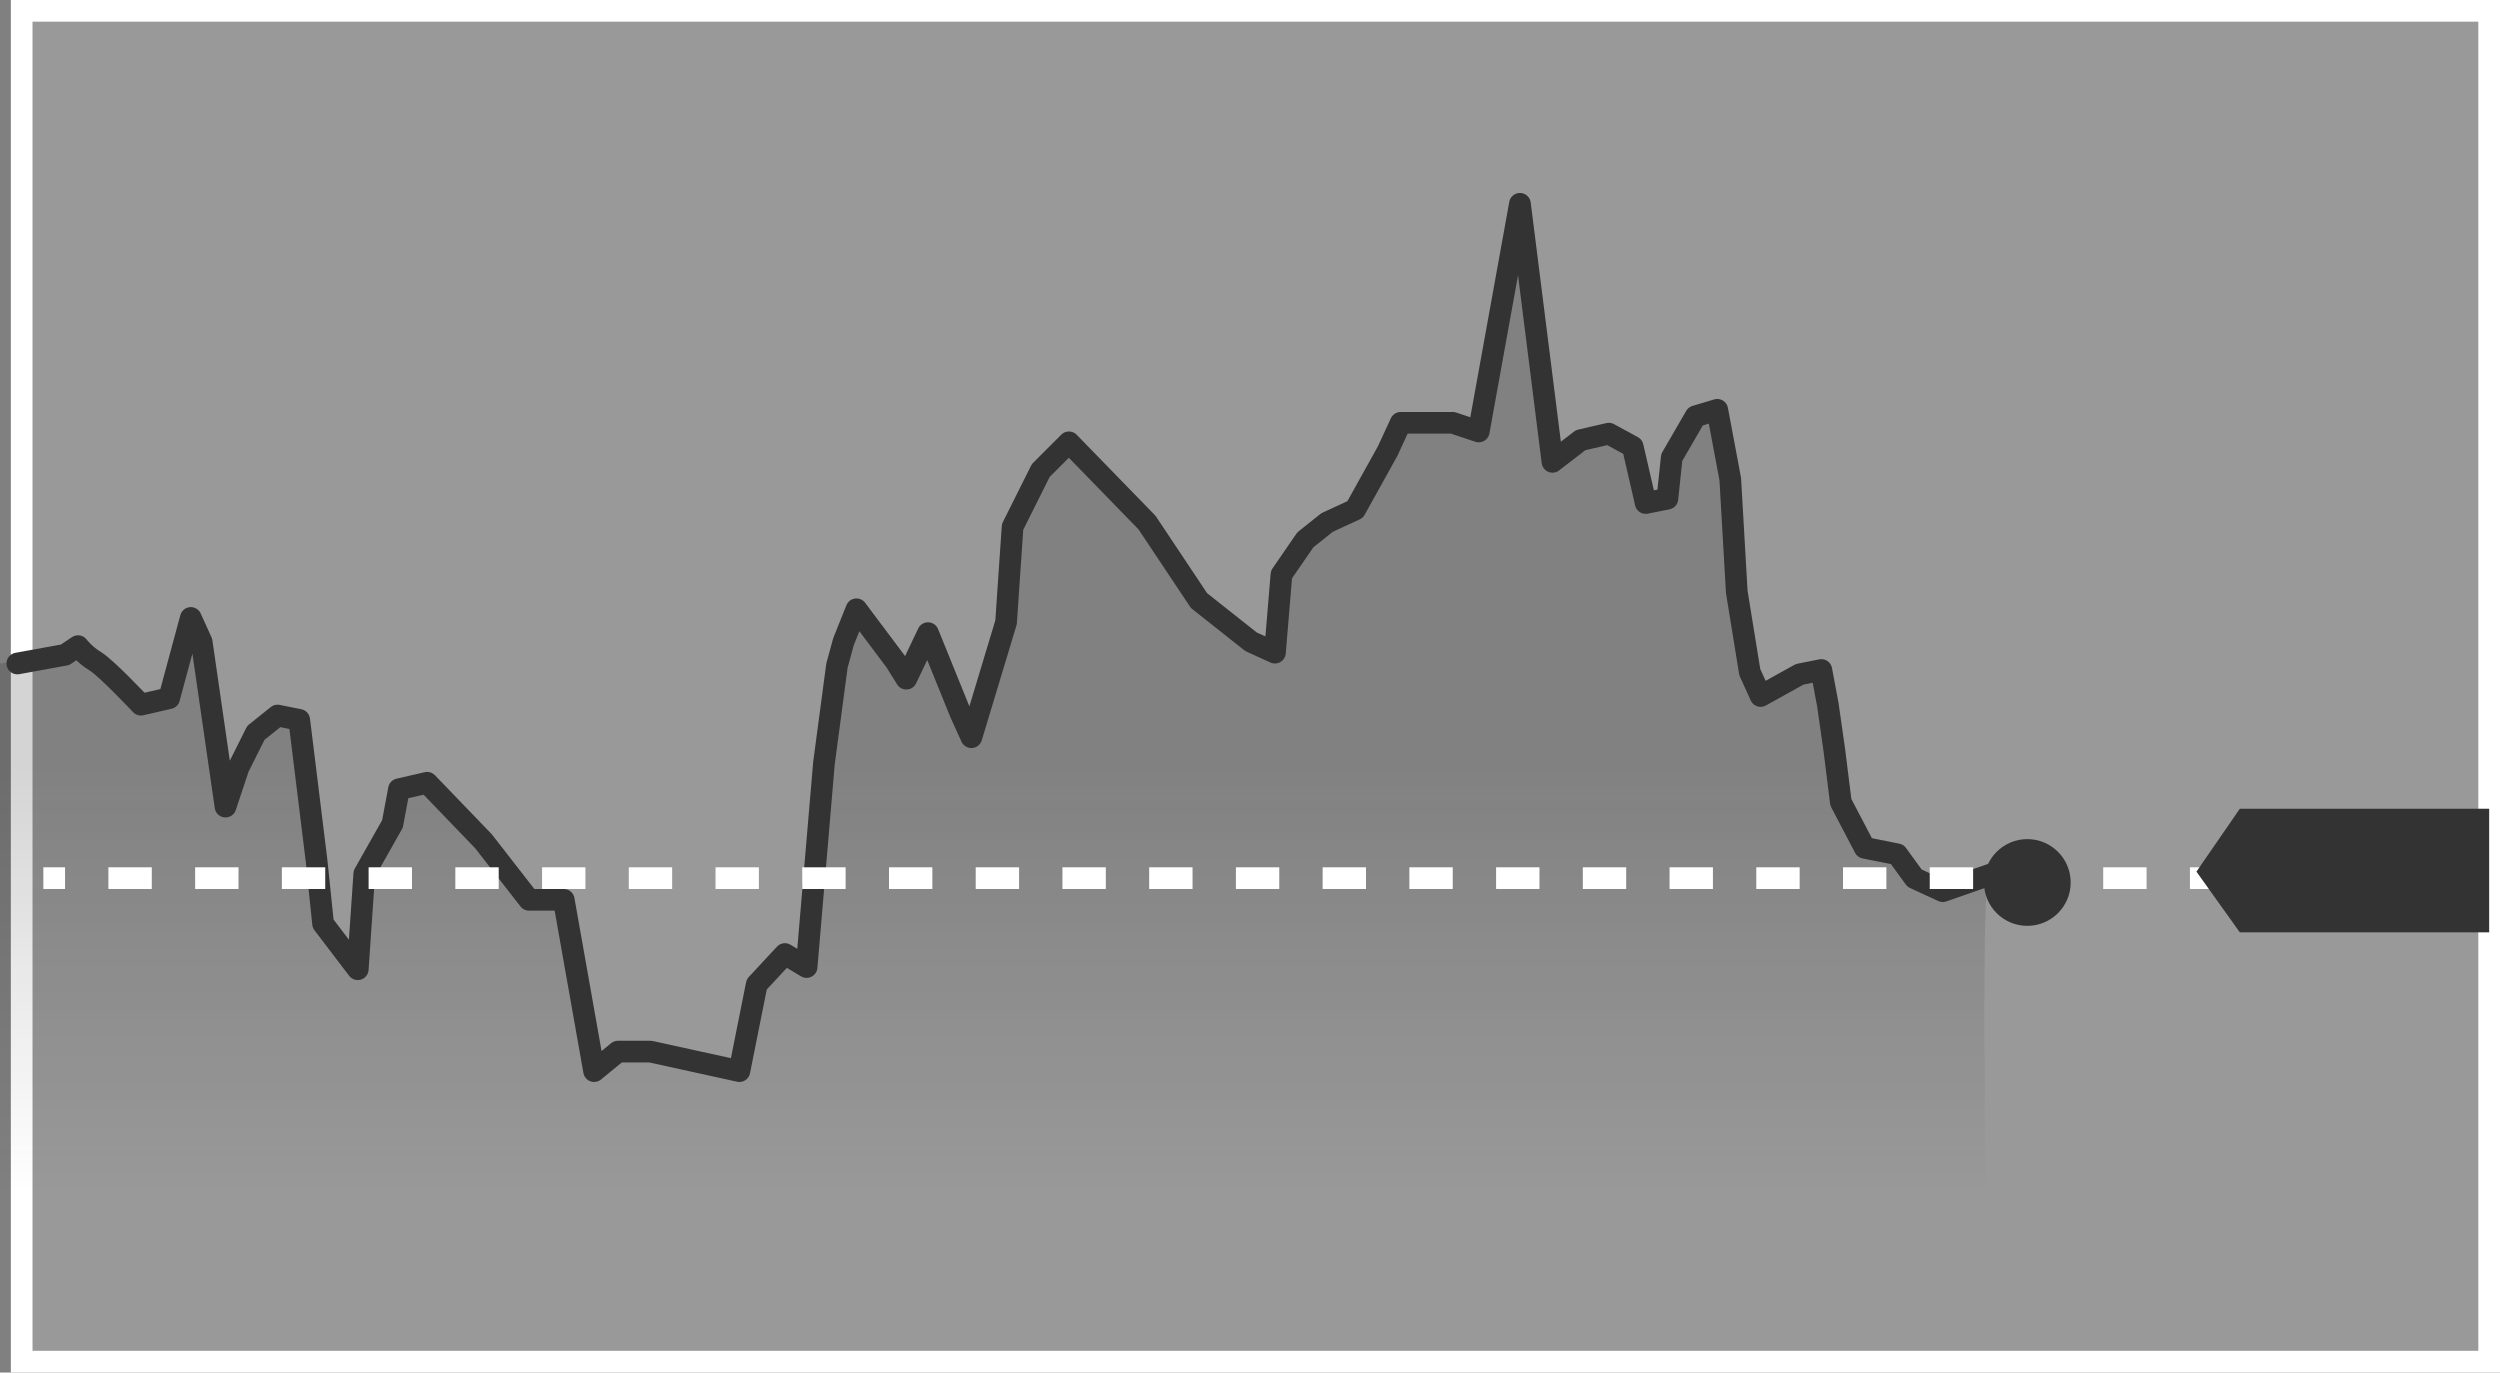 <?xml version="1.0" encoding="utf-8"?>
<!-- Generator: Adobe Illustrator 18.1.1, SVG Export Plug-In . SVG Version: 6.00 Build 0)  -->
<svg version="1.1" id="Layer_1" xmlns="http://www.w3.org/2000/svg" xmlns:xlink="http://www.w3.org/1999/xlink" x="0px" y="0px"
	 viewBox="0 0 115.3 63.3" enable-background="new 0 0 115.3 63.3" xml:space="preserve">
<rect x="0" y="0" width="115.3" height="63.3" fill="#808080" stroke="none"/>
<g>
	<rect x="1" y="0.5" fill="#999999" stroke="#FFFFFF" stroke-miterlimit="10" width="113.8" height="62.3"/>
	<linearGradient id="SVGID_1_" gradientUnits="userSpaceOnUse" x1="45.85" y1="9.405" x2="45.85" y2="62.5">
		<stop  offset="0.484" style="stop-color:#1A1A1A"/>
		<stop  offset="0.841" style="stop-color:#1A1A1A;stop-opacity:5.088323e-02"/>
		<stop  offset="0.86" style="stop-color:#1A1A1A;stop-opacity:0"/>
	</linearGradient>
	<path opacity="0.19" fill="url(#SVGID_1_)" d="M91.7,40.7l-2.1,0.7l-1.2-0.7l-0.8-1.2l-1.4-0.3l-1.1-2.1l-0.3-2.4l-0.3-2.1L84.1,31
		l-1,0.2l-1.8,1L80.9,31l-0.6-3.7l-0.3-5.2l-0.6-3.2l-1,0.3l-1.1,1.9L77,23.1l-1,0.2l-0.6-2.6L74.2,20l-1.3,0.3l-1.3,1L70.2,9.4
		l-1.9,10.7L67,20h-2.3L64,21l-1.5,2.6l-1.3,0.6l-1,0.8l-1.1,1.6l-0.3,3.6l-1.1-0.5l-2.4-1.9l-2.4-3.6l-3.6-3.7L48,21.8l-1.3,2.6
		l-0.3,4.4l-1.6,5.3l-0.5-1.1l-1.5-3.7l-1,2.1l-0.5-0.8l-1.8-2.4l-0.6,1.5l-0.3,1.1l-0.6,4.5l-0.8,9.4l-1-0.6l-1.3,1.4l-0.8,4.3
		L30,49h-1.4l-1.1,0.9L26,42h-1.5l-2.1-3l-2.6-2.9l-1.3,0.3L18.2,38l-1.3,2.3l-0.3,4.4l-1.6-2.1l-0.3-2.9l-0.8-6.5l-1-0.2l-1,0.8
		l-0.8,1.6l-0.6,1.8l-1.1-7.6l-0.5-1.1l-1,3.7l-1.3,0.3c0,0-1.6-1.6-2.1-2c-0.5-0.3-0.8-0.7-0.8-0.7l-1,0.4L0,30.6v31.9l91.7-0.2
		C91.7,62.3,91.3,41.1,91.7,40.7z"/>
	<path fill="none" stroke="#333333" stroke-linecap="round" stroke-linejoin="round" stroke-miterlimit="10" d="M0.8,30.6L3,30.2
		l0.6-0.4c0,0,0.3,0.4,0.8,0.7c0.5,0.3,2.1,2,2.1,2l1.3-0.3l1-3.7l0.5,1.1l1.1,7.6l0.6-1.8l0.8-1.6l1-0.8l1,0.2l0.8,6.5l0.3,2.9
		l1.6,2.1l0.3-4.4l1.3-2.3l0.3-1.6l1.3-0.3l2.6,2.7l2.1,2.7H26l1.4,7.9l1.1-0.9H30l4.1,0.9l0.8-4l1.3-1.4l1,0.6l0.8-9.4l0.6-4.5
		l0.3-1.1l0.6-1.5l1.8,2.4l0.5,0.8l1-2.1l1.5,3.7l0.5,1.1l1.6-5.3l0.3-4.4l1.3-2.6l1.3-1.3l3.6,3.7l2.4,3.6l2.4,1.9l1.1,0.5l0.3-3.6
		l1.1-1.6l1-0.8l1.3-0.6l1.5-2.7l0.6-1.3H67l1.2,0.4l1.9-10.5l1.5,11.9l1.3-1l1.3-0.3l1.1,0.6l0.6,2.6l1-0.2l0.2-1.9l1.1-1.9l1-0.3
		l0.6,3.2l0.3,5.2l0.6,3.7l0.5,1.1l1.8-1l1-0.2l0.3,1.6l0.3,2.1l0.3,2.4l1.1,2.1l1.5,0.3l0.8,1.1l1.3,0.6l2.3-0.8"/>
	<g>
		<g>
			<line fill="none" stroke="#FFFFFF" stroke-miterlimit="10" x1="2" y1="40.5" x2="3" y2="40.5"/>
			<line fill="none" stroke="#FFFFFF" stroke-miterlimit="10" stroke-dasharray="2,2" x1="5" y1="40.5" x2="100" y2="40.5"/>
			<line fill="none" stroke="#FFFFFF" stroke-miterlimit="10" x1="101" y1="40.5" x2="102" y2="40.5"/>
		</g>
	</g>
	<polygon fill="#333333" points="114.8,43 103.3,43 101.3,40.2 103.3,37.3 114.8,37.3 	"/>
	<circle fill="#333333" cx="93.5" cy="40.7" r="2"/>
</g>
</svg>
